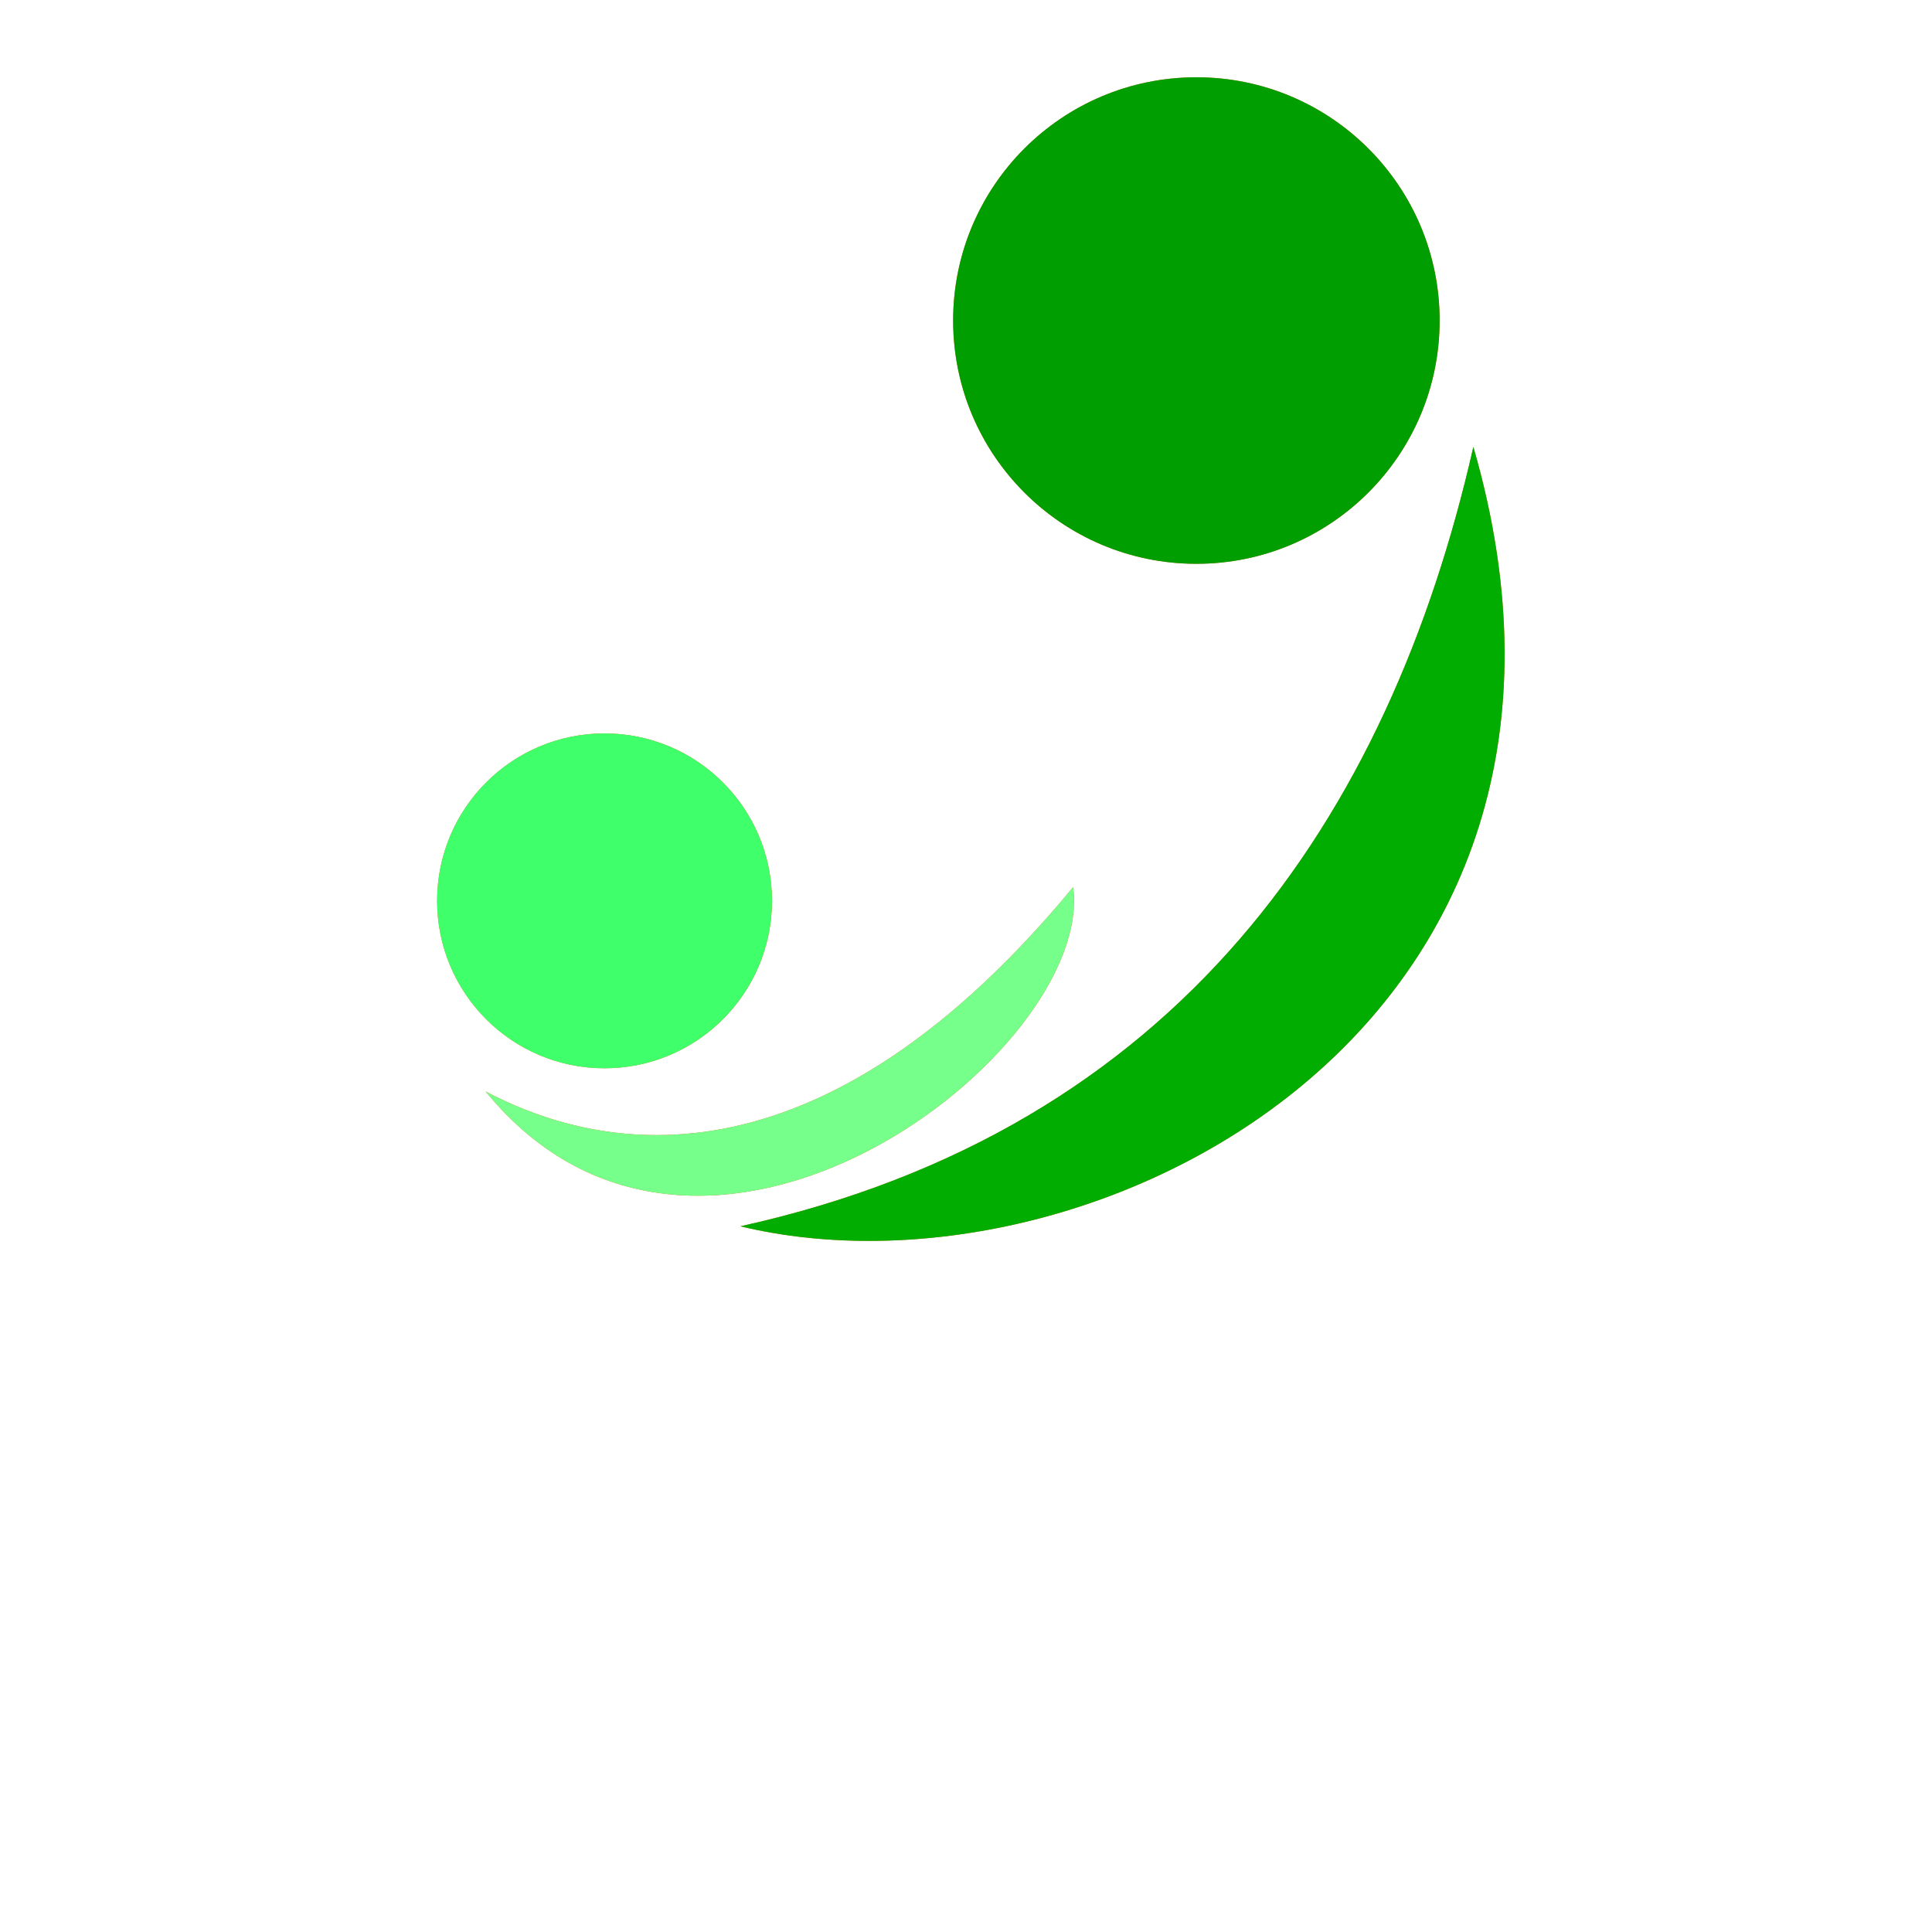 <?xml version="1.0" encoding="UTF-8"?>
<svg xmlns="http://www.w3.org/2000/svg" xmlns:xlink="http://www.w3.org/1999/xlink" clip-rule="evenodd" stroke-miterlimit="10" viewBox="0 0 800.00 800.00">
<desc>SVG generated by Logo Design Studio Pro</desc>

<defs>

</defs>
 <g id="Background">
<path d="M319.666 373.021 C 319.666 411.318 288.609 442.354 250.312 442.354 C 212.036 442.354 181 411.318 181 373.021 C 181 334.713 212.036 303.688 250.312 303.688 C 288.609 303.688 319.666 334.714 319.666 373.021 ZM319.666 373.021 " stroke-width="0" stroke-linecap="square" stroke-linejoin="bevel" fill="#f36e21" fill-opacity="1"/>

<path d="M201.074 451.943 C 239.411 471.997 331.889 503.399 444.36 367.346 C 453.522 435.358 290.867 561.842 201.074 451.943 ZM201.074 451.943 " stroke-width="0" stroke-linecap="square" stroke-linejoin="bevel" fill="#f36e21" fill-opacity="1"/>

<path d="M610.086 185.055 C 575.206 338.568 487.985 467.655 306.579 507.782 C 451.356 542.643 679.867 425.779 610.086 185.055 ZM610.086 185.055 " stroke-width="0" stroke-linecap="square" stroke-linejoin="bevel" fill="#f36e21" fill-opacity="1"/>

<path d="M596.124 132.72 C 596.124 188.361 551.023 233.46 495.398 233.46 C 439.753 233.46 394.673 188.36 394.673 132.72 C 394.674 77.1 439.754 32 495.398 32 C 551.023 32 596.124 77.1 596.124 132.72 ZM596.124 132.72 " stroke-width="0" stroke-linecap="square" stroke-linejoin="bevel" fill="#f36e21" fill-opacity="1"/>

<path d="M319.666 373.021 C 319.666 411.318 288.609 442.354 250.312 442.354 C 212.036 442.354 181 411.318 181 373.021 C 181 334.713 212.036 303.688 250.312 303.688 C 288.609 303.688 319.666 334.714 319.666 373.021 ZM319.666 373.021 " stroke-width="0" stroke-linecap="square" stroke-linejoin="bevel" fill="#3fff6b" fill-opacity="1"/>

<path d="M201.074 451.943 C 239.411 471.997 331.889 503.399 444.36 367.346 C 453.522 435.358 290.867 561.842 201.074 451.943 ZM201.074 451.943 " stroke-width="0" stroke-linecap="square" stroke-linejoin="bevel" fill="#76ff8a" fill-opacity="1"/>

<path d="M610.086 185.055 C 575.206 338.568 487.985 467.655 306.579 507.782 C 451.356 542.643 679.867 425.779 610.086 185.055 ZM610.086 185.055 " stroke-width="0" stroke-linecap="square" stroke-linejoin="bevel" fill="#00ad00" fill-opacity="1"/>

<path d="M596.124 132.72 C 596.124 188.361 551.023 233.46 495.398 233.46 C 439.753 233.46 394.673 188.36 394.673 132.72 C 394.674 77.1 439.754 32 495.398 32 C 551.023 32 596.124 77.1 596.124 132.72 ZM596.124 132.72 " stroke-width="0" stroke-linecap="square" stroke-linejoin="bevel" fill="#009e00" fill-opacity="1"/>
</g>

</svg>